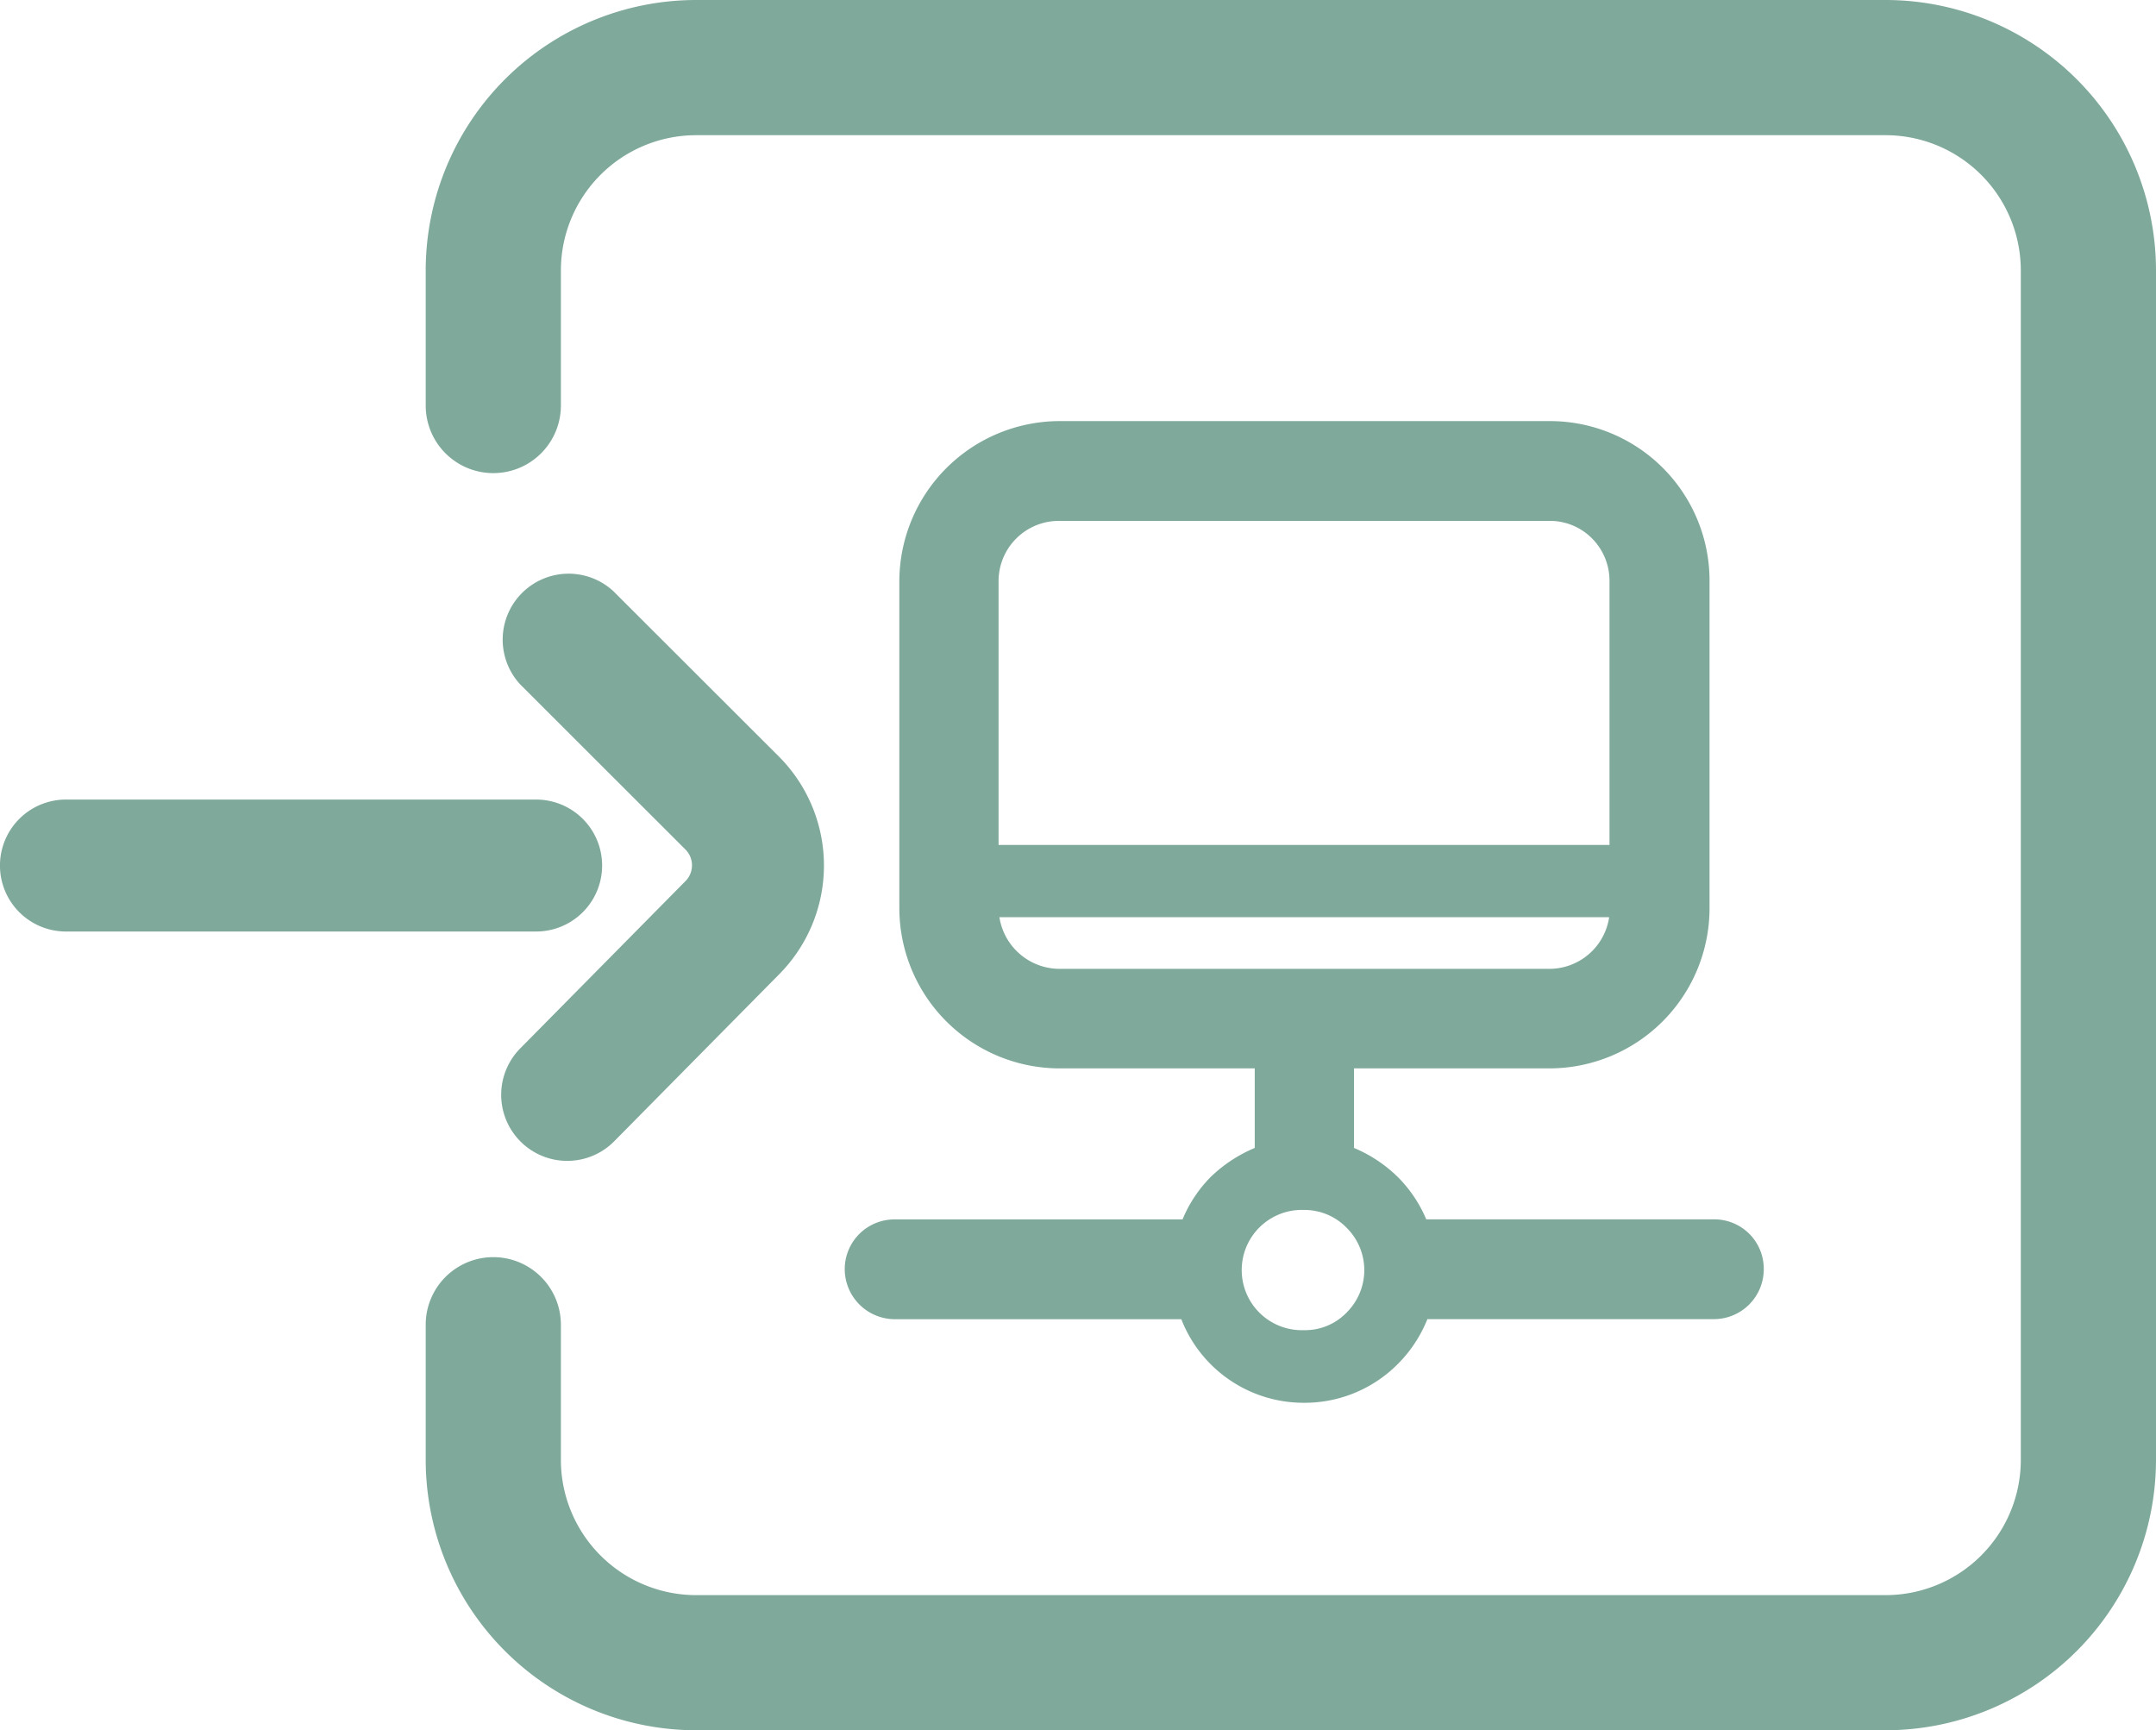 <svg xmlns="http://www.w3.org/2000/svg" width="34.591" height="27.76" viewBox="0 0 34.591 27.76">
    <defs>
        <style>
            .cls-1,.cls-2,.cls-3{fill:#7fa99b}.cls-2,.cls-3{stroke:#7fa99b}.cls-2{stroke-width:.7px}.cls-3{stroke-width:.5px}
        </style>
    </defs>
    <g id="Group_1280" data-name="Group 1280" transform="translate(-855.985 -857.12)">
        <g id="Group_1103" data-name="Group 1103" transform="translate(856.335 857.12)">
            <g id="log-in">
                <g id="Group_1091" data-name="Group 1091" transform="translate(6.48)">
                    <g id="Group_1090" data-name="Group 1090">
                        <path id="Path_2402" d="M23.423 0H4.338A4.342 4.342 0 0 0 0 4.338v2.168a1.084 1.084 0 0 0 2.169 0V4.338a2.171 2.171 0 0 1 2.169-2.169h19.085a2.171 2.171 0 0 1 2.169 2.169v19.085a2.171 2.171 0 0 1-2.169 2.169H4.338a2.171 2.171 0 0 1-2.169-2.169v-2.169a1.084 1.084 0 0 0-2.169 0v2.169a4.342 4.342 0 0 0 4.338 4.337h19.085a4.342 4.342 0 0 0 4.338-4.338V4.338A4.342 4.342 0 0 0 23.423 0z" class="cls-1" data-name="Path 2402"/>
                    </g>
                </g>
                <g id="Group_1093" data-name="Group 1093" transform="translate(8.04 9.53)">
                    <g id="Group_1092" data-name="Group 1092">
                        <path id="Path_2403" d="M230.857 135.853l-2.649-2.646a.708.708 0 0 0-1 1l2.648 2.646a.709.709 0 0 1 0 1l-2.649 2.682a.708.708 0 1 0 1.008 1l2.647-2.68a2.127 2.127 0 0 0-.005-3.002z" class="cls-2" data-name="Path 2403" transform="translate(-227 -133)"/>
                    </g>
                </g>
                <g id="Group_1095" data-name="Group 1095" transform="translate(0 13.178)">
                    <g id="Group_1094" data-name="Group 1094">
                        <path id="Path_2404" d="M8.252 236H.708a.708.708 0 1 0 0 1.417h7.544a.708.708 0 1 0 0-1.417z" class="cls-2" data-name="Path 2404" transform="translate(0 -236)"/>
                    </g>
                </g>
            </g>
        </g>
        <g id="_5b1013b90ffc9a692f338a05da062a9f_1_" data-name="5b1013b90ffc9a692f338a05da062a9f (1)" transform="translate(827.588 854.126)">
            <path id="Path_2620" d="M45.39 10h7.874a2.311 2.311 0 0 1 2.311 2.315v5.255a2.322 2.322 0 0 1-2.311 2.315h-3.393v1.7a1.989 1.989 0 0 1 .773.467 1.872 1.872 0 0 1 .462.755H55.9a.543.543 0 0 1 .545.545.551.551 0 0 1-.545.556h-4.779a1.893 1.893 0 0 1-.475.794 1.855 1.855 0 0 1-1.323.548 1.856 1.856 0 0 1-1.794-1.341h-4.777a.555.555 0 0 1-.552-.556.548.548 0 0 1 .552-.545h4.793a1.866 1.866 0 0 1 .455-.756 2.042 2.042 0 0 1 .778-.467v-1.7H45.39a2.325 2.325 0 0 1-2.314-2.315v-5.255A2.326 2.326 0 0 1 45.39 10zm-1.22 6.8h10.3v-4.485a1.216 1.216 0 0 0-.358-.864 1.2 1.2 0 0 0-.853-.35H45.39a1.217 1.217 0 0 0-1.222 1.214V16.8zm10.3.66h-10.3v.106a1.229 1.229 0 0 0 1.222 1.222h7.874a1.221 1.221 0 0 0 1.209-1.222v-.106zm-4.292 5.054a1.194 1.194 0 0 0-.859-.358 1.215 1.215 0 1 0 0 2.429 1.174 1.174 0 0 0 .859-.355 1.208 1.208 0 0 0 0-1.716z" class="cls-3" data-name="Path 2620"/>
        </g>
    </g>
</svg>
